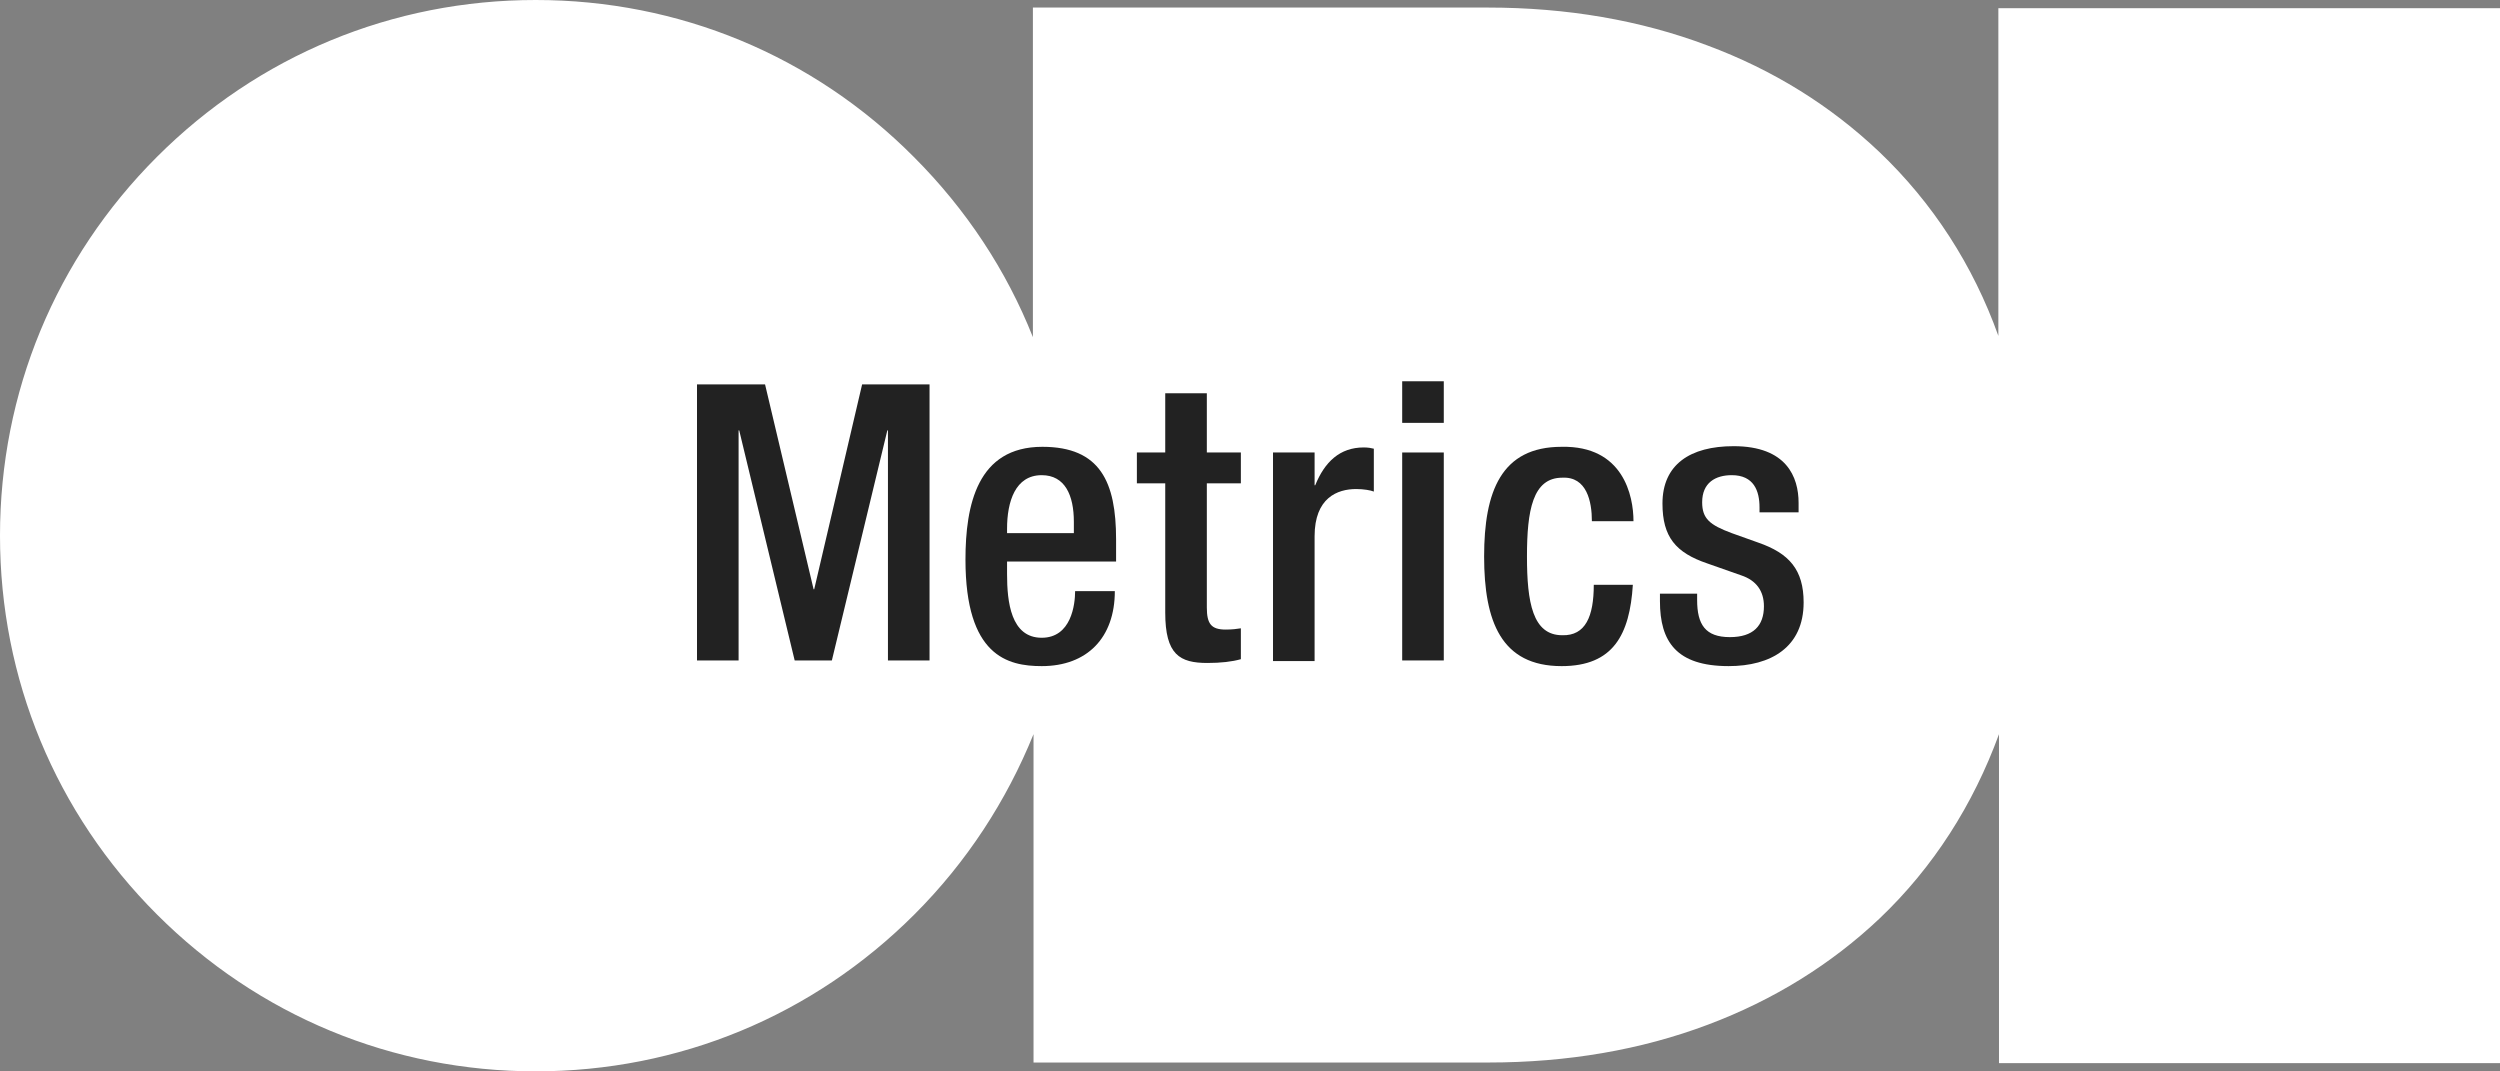 <?xml version="1.0" encoding="utf-8"?>
<!-- Generator: Adobe Illustrator 17.1.0, SVG Export Plug-In . SVG Version: 6.00 Build 0)  -->
<!DOCTYPE svg PUBLIC "-//W3C//DTD SVG 1.1//EN" "http://www.w3.org/Graphics/SVG/1.1/DTD/svg11.dtd">
<svg version="1.1" id="Layer_1" xmlns="http://www.w3.org/2000/svg" xmlns:xlink="http://www.w3.org/1999/xlink" x="0px" y="0px"
	 viewBox="0 0 396.7 170" enable-background="new 0 0 396.7 170" xml:space="preserve">
<rect x="0" y="0" width="396.7" height="170" fill="#808080" stroke="none"/>
<g>
	<path fill="#FFFFFF" d="M317.1,1.3v52c-4-11.2-10.4-21.1-18.9-29.2c-7.7-7.3-16.8-13-27.3-16.9c-10.6-4-22.3-6-34.8-6l-72.2,0v52.3
		c-4.2-10.6-10.6-20.3-18.9-28.6C129,8.8,107.7,0,85,0C62.3,0,41,8.8,24.9,24.9C8.8,41,0,62.3,0,85c0,22.7,8.8,44,24.9,60.1
		C41,161.2,62.3,170,85,170c22.7,0,44-8.8,60.1-24.9c8.3-8.3,14.6-18,18.9-28.6v52.1l72.2,0c12.5,0,24.2-2,34.8-6
		c10.4-3.9,19.6-9.6,27.3-16.9c8.5-8.1,14.8-18,18.9-29.2v52.2h79.6V1.3H317.1z"/>
	<g>
		<path fill="#222222" d="M110.5,61h10.9l7.7,32.5h0.1l7.6-32.5h10.7v43.8h-6.6V68.3h-0.1l-8.8,36.5h-5.9l-8.8-36.5h-0.1v36.5h-6.6
			V61z"/>
		<path fill="#222222" d="M159.8,89.2v1.9c0,4.4,0.6,10.1,5.5,10.1c4.7,0,5.3-5.3,5.3-7.4h6.3c0,7.4-4.4,11.9-11.6,11.9
			c-5.4,0-12.1-1.6-12.1-16.9c0-8.7,1.9-17.9,12.2-17.9c9.2,0,11.7,5.6,11.7,14.7v3.5H159.8z M170.4,84.6v-1.8
			c0-4.2-1.4-7.4-5.1-7.4c-4.2,0-5.5,4.2-5.5,8.5v0.7H170.4z"/>
		<path fill="#222222" d="M180.4,71.8h4.5v-9.4h6.6v9.4h5.4v4.9h-5.4v19.7c0,2.6,0.7,3.5,3,3.5c1,0,1.8-0.1,2.4-0.2v4.9
			c-1.4,0.4-3.2,0.6-5.3,0.6c-4.4,0-6.7-1.3-6.7-8V76.7h-4.5V71.8z"/>
		<path fill="#222222" d="M202,71.8h6.6v5.2h0.1c1.5-3.7,3.9-6,7.7-6c0.7,0,1.2,0.1,1.6,0.2v6.8c-0.5-0.2-1.6-0.4-2.8-0.4
			c-3,0-6.6,1.4-6.6,7.5v19.8H202V71.8z"/>
		<path fill="#222222" d="M222.5,60.5h6.6v6.6h-6.6V60.5z M222.5,71.8h6.6v33h-6.6V71.8z"/>
		<path fill="#222222" d="M259.1,92.8c-0.5,7.9-3.1,12.9-11.3,12.9c-9.6,0-12.3-7.1-12.3-17.4c0-10.3,2.7-17.4,12.3-17.4
			c9.8-0.2,11.4,7.8,11.4,11.8h-6.6c0-3.1-0.8-7.1-4.7-6.9c-4.7,0-5.6,5.2-5.6,12.5c0,7.3,0.9,12.5,5.6,12.5c3.7,0.1,5-3,5-8H259.1z
			"/>
		<path fill="#222222" d="M279.2,81.4v-0.9c0-2.6-0.9-5.1-4.4-5.1c-2.6,0-4.7,1.2-4.7,4.3c0,2.6,1.2,3.6,4.7,4.9l4.2,1.5
			c4.9,1.7,7.2,4.3,7.2,9.5c0,7.1-5.2,10.1-11.9,10.1c-8.3,0-10.9-3.9-10.9-10.3v-1.2h5.9v1c0,3.9,1.3,5.9,5.2,5.9
			c3.7,0,5.4-1.8,5.4-4.9c0-2.4-1.2-4.1-3.6-4.9l-5.4-1.9c-5-1.7-7.1-4.2-7.1-9.5c0-6.2,4.4-9.1,11.3-9.1c8.4,0,10.3,4.9,10.3,9v1.5
			H279.2z"/>
	</g>
</g>
</svg>
